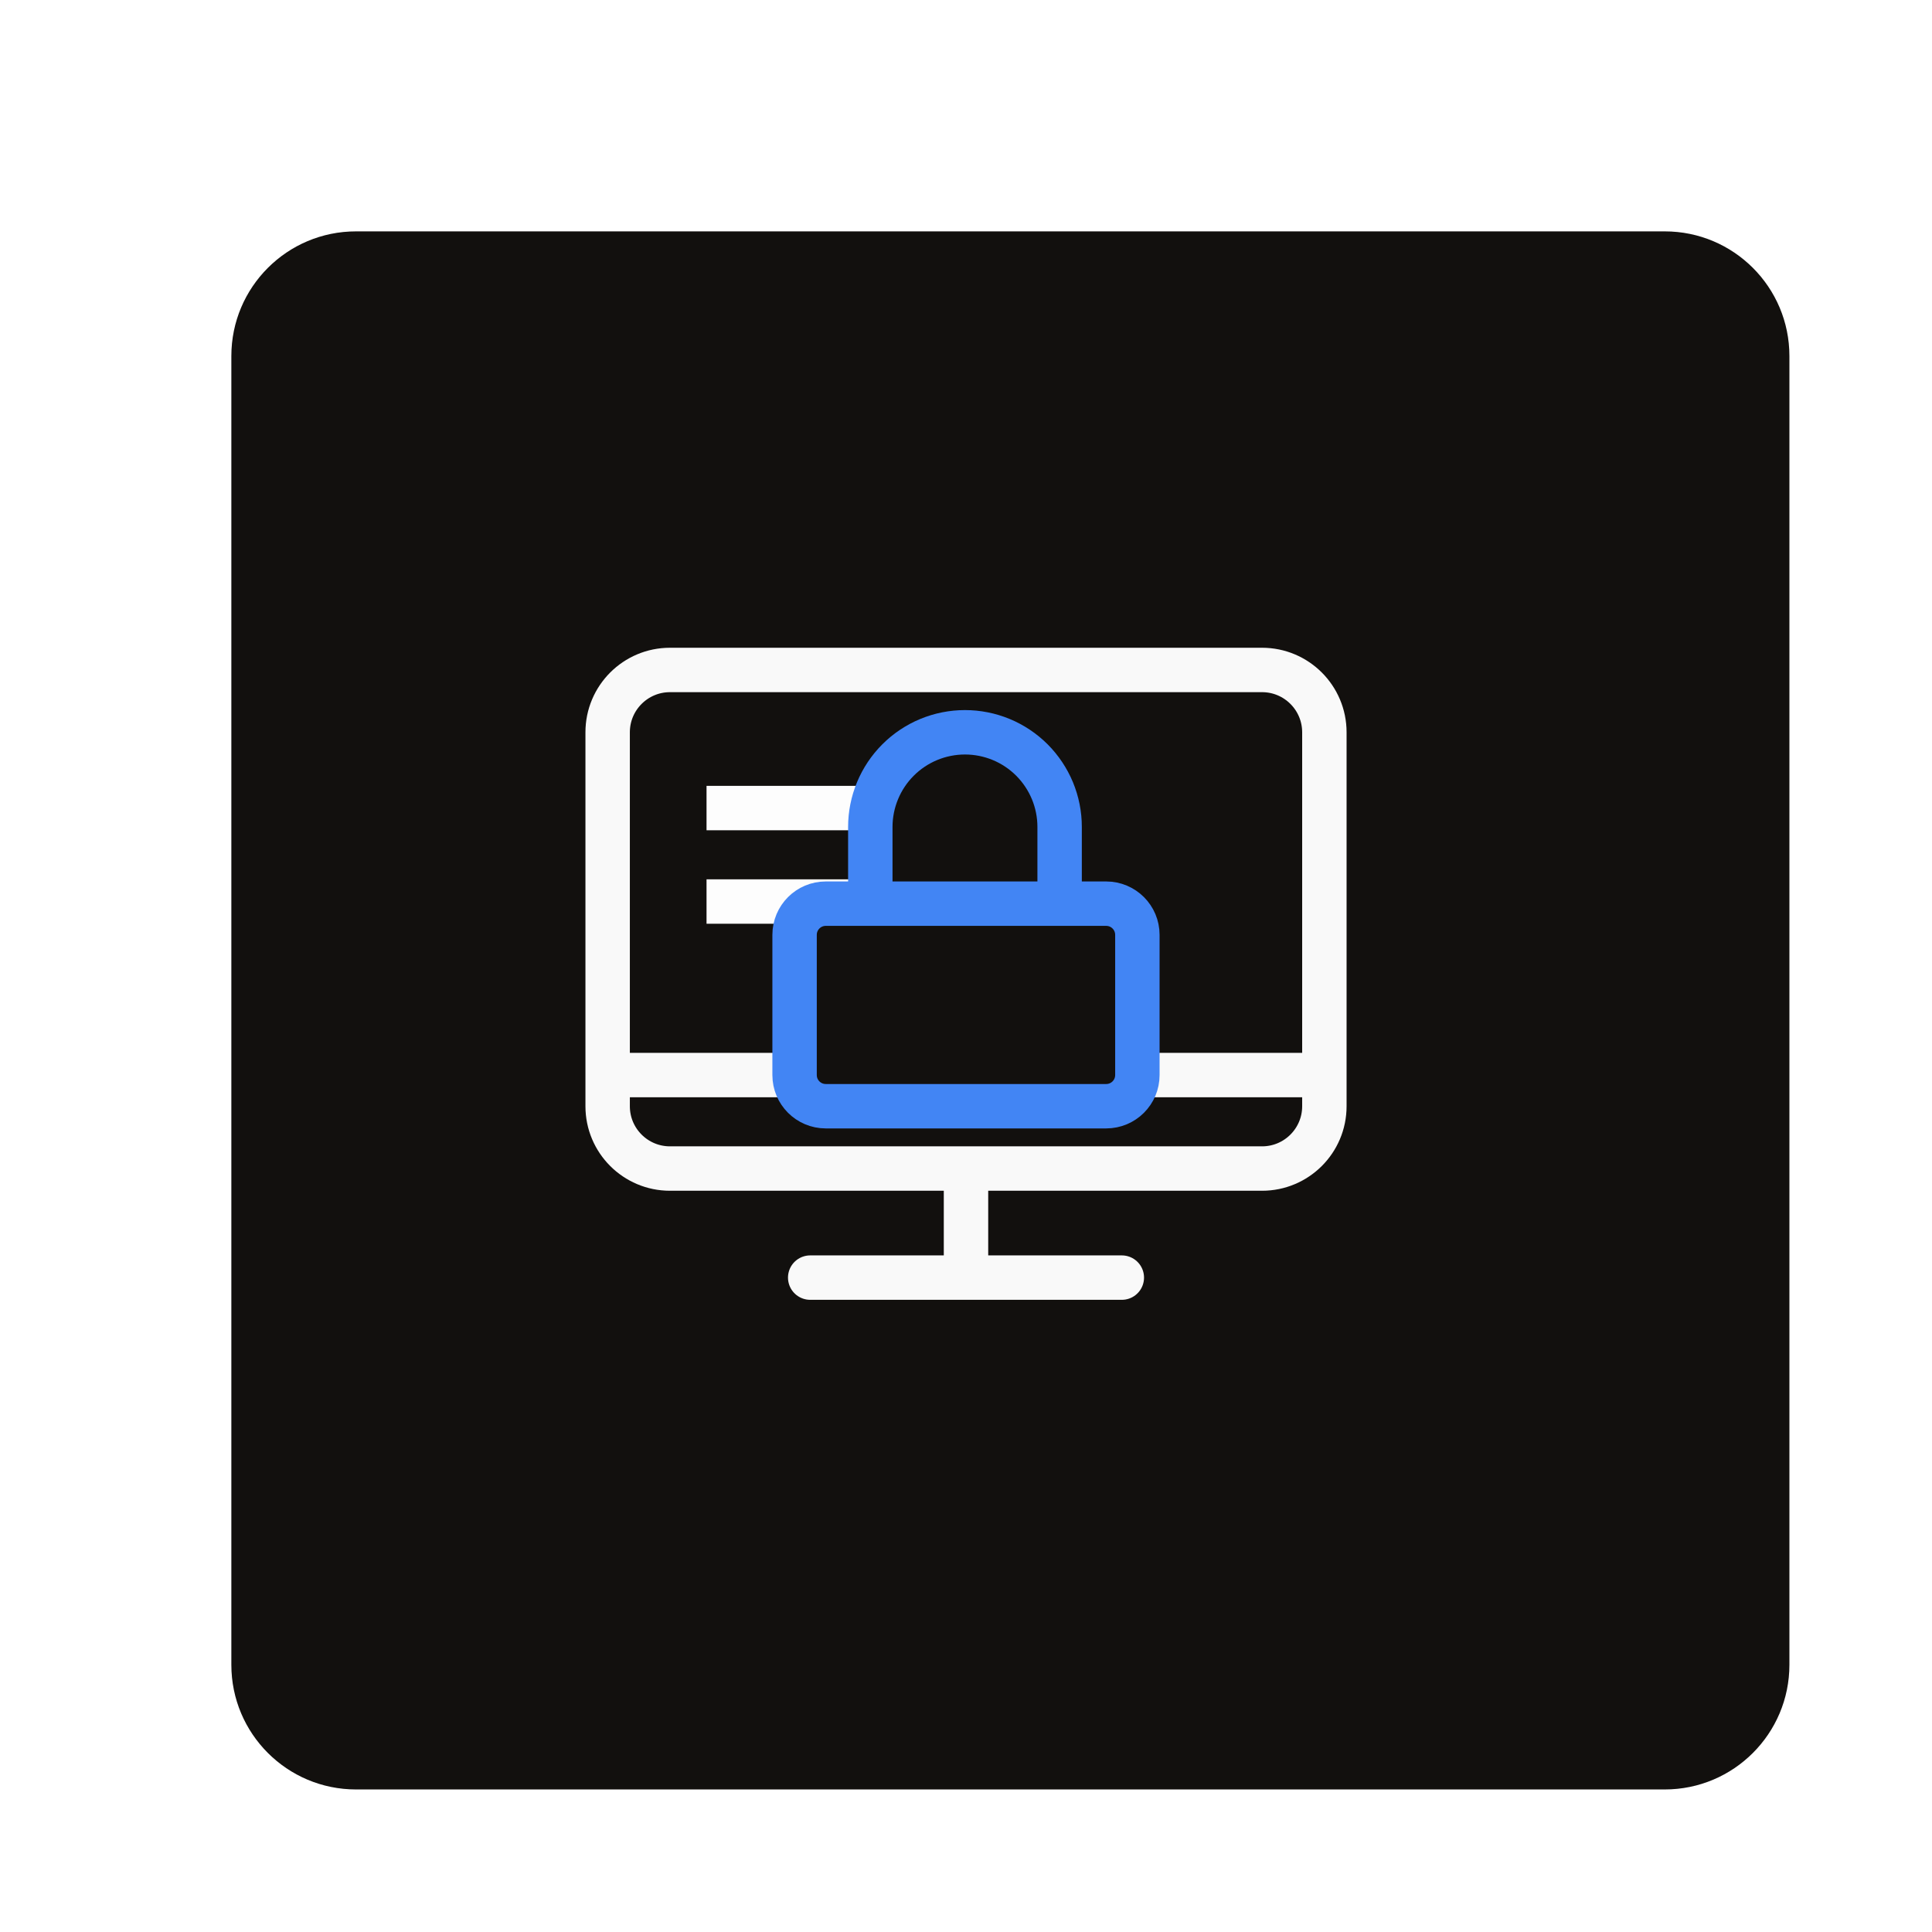 <svg width="87" height="87" viewBox="0 0 87 87" fill="none" xmlns="http://www.w3.org/2000/svg">
<g clip-path="url(#clip0_2468_5991)">
<g filter="url(#filter0_d_2468_5991)">
<path d="M72.966 8.419H14.031C10.931 8.419 8.418 10.932 8.418 14.032V72.968C8.418 76.068 10.931 78.581 14.031 78.581H72.966C76.066 78.581 78.579 76.068 78.579 72.968V14.032C78.579 10.932 76.066 8.419 72.966 8.419Z" fill="#12100E"/>
</g>
<path d="M43.5 52.621V56.83" stroke="#F9F9F9" stroke-width="2" stroke-miterlimit="10"/>
<path d="M36.484 57.532H50.517" stroke="#F9F9F9" stroke-width="2" stroke-miterlimit="10" stroke-linecap="round"/>
<path d="M27.012 48.411H36.133" stroke="#F9F9F9" stroke-width="2" stroke-miterlimit="10"/>
<path d="M50.867 48.411H59.988" stroke="#F9F9F9" stroke-width="2" stroke-miterlimit="10"/>
<path d="M56.831 30.169H30.17C28.62 30.169 27.363 31.426 27.363 32.976V49.815C27.363 51.365 28.62 52.621 30.17 52.621H56.831C58.381 52.621 59.638 51.365 59.638 49.815V32.976C59.638 31.426 58.381 30.169 56.831 30.169Z" stroke="#F9F9F9" stroke-width="2" stroke-miterlimit="10" stroke-linecap="round"/>
<path d="M31.816 36.388H39.324" stroke="#FDFDFD" stroke-width="2"/>
<path d="M31.816 40.597H39.324" stroke="#FDFDFD" stroke-width="2"/>
<path d="M49.813 40.693H37.184C36.41 40.693 35.781 41.322 35.781 42.097V48.411C35.781 49.186 36.41 49.814 37.184 49.814H49.813C50.589 49.814 51.217 49.186 51.217 48.411V42.097C51.217 41.322 50.589 40.693 49.813 40.693Z" stroke="#4285F4" stroke-width="2" stroke-linecap="round" stroke-linejoin="round"/>
<path d="M39.191 40.648V37.238C39.191 36.678 39.302 36.124 39.516 35.607C39.73 35.09 40.044 34.62 40.44 34.224C40.836 33.828 41.306 33.514 41.823 33.3C42.34 33.086 42.894 32.976 43.454 32.976C44.013 32.976 44.568 33.086 45.085 33.3C45.602 33.514 46.072 33.828 46.468 34.224C46.863 34.62 47.177 35.09 47.392 35.607C47.606 36.124 47.716 36.678 47.716 37.238V40.648" stroke="#4285F4" stroke-width="2" stroke-linecap="round" stroke-linejoin="round"/>
</g>
<defs>
<filter id="filter0_d_2468_5991" x="2.418" y="2.419" width="86.16" height="86.161" filterUnits="userSpaceOnUse" color-interpolation-filters="sRGB">
<feFlood flood-opacity="0" result="BackgroundImageFix"/>
<feColorMatrix in="SourceAlpha" type="matrix" values="0 0 0 0 0 0 0 0 0 0 0 0 0 0 0 0 0 0 127 0" result="hardAlpha"/>
<feOffset dx="2" dy="2"/>
<feGaussianBlur stdDeviation="4"/>
<feColorMatrix type="matrix" values="0 0 0 0 0.071 0 0 0 0 0.071 0 0 0 0 0.071 0 0 0 0.161 0"/>
<feBlend mode="normal" in2="BackgroundImageFix" result="effect1_dropShadow_2468_5991"/>
<feBlend mode="normal" in="SourceGraphic" in2="effect1_dropShadow_2468_5991" result="shape"/>
</filter>
<clipPath id="clip0_2468_5991">
<rect width="87" height="87" fill="white"/>
</clipPath>
</defs>
</svg>
